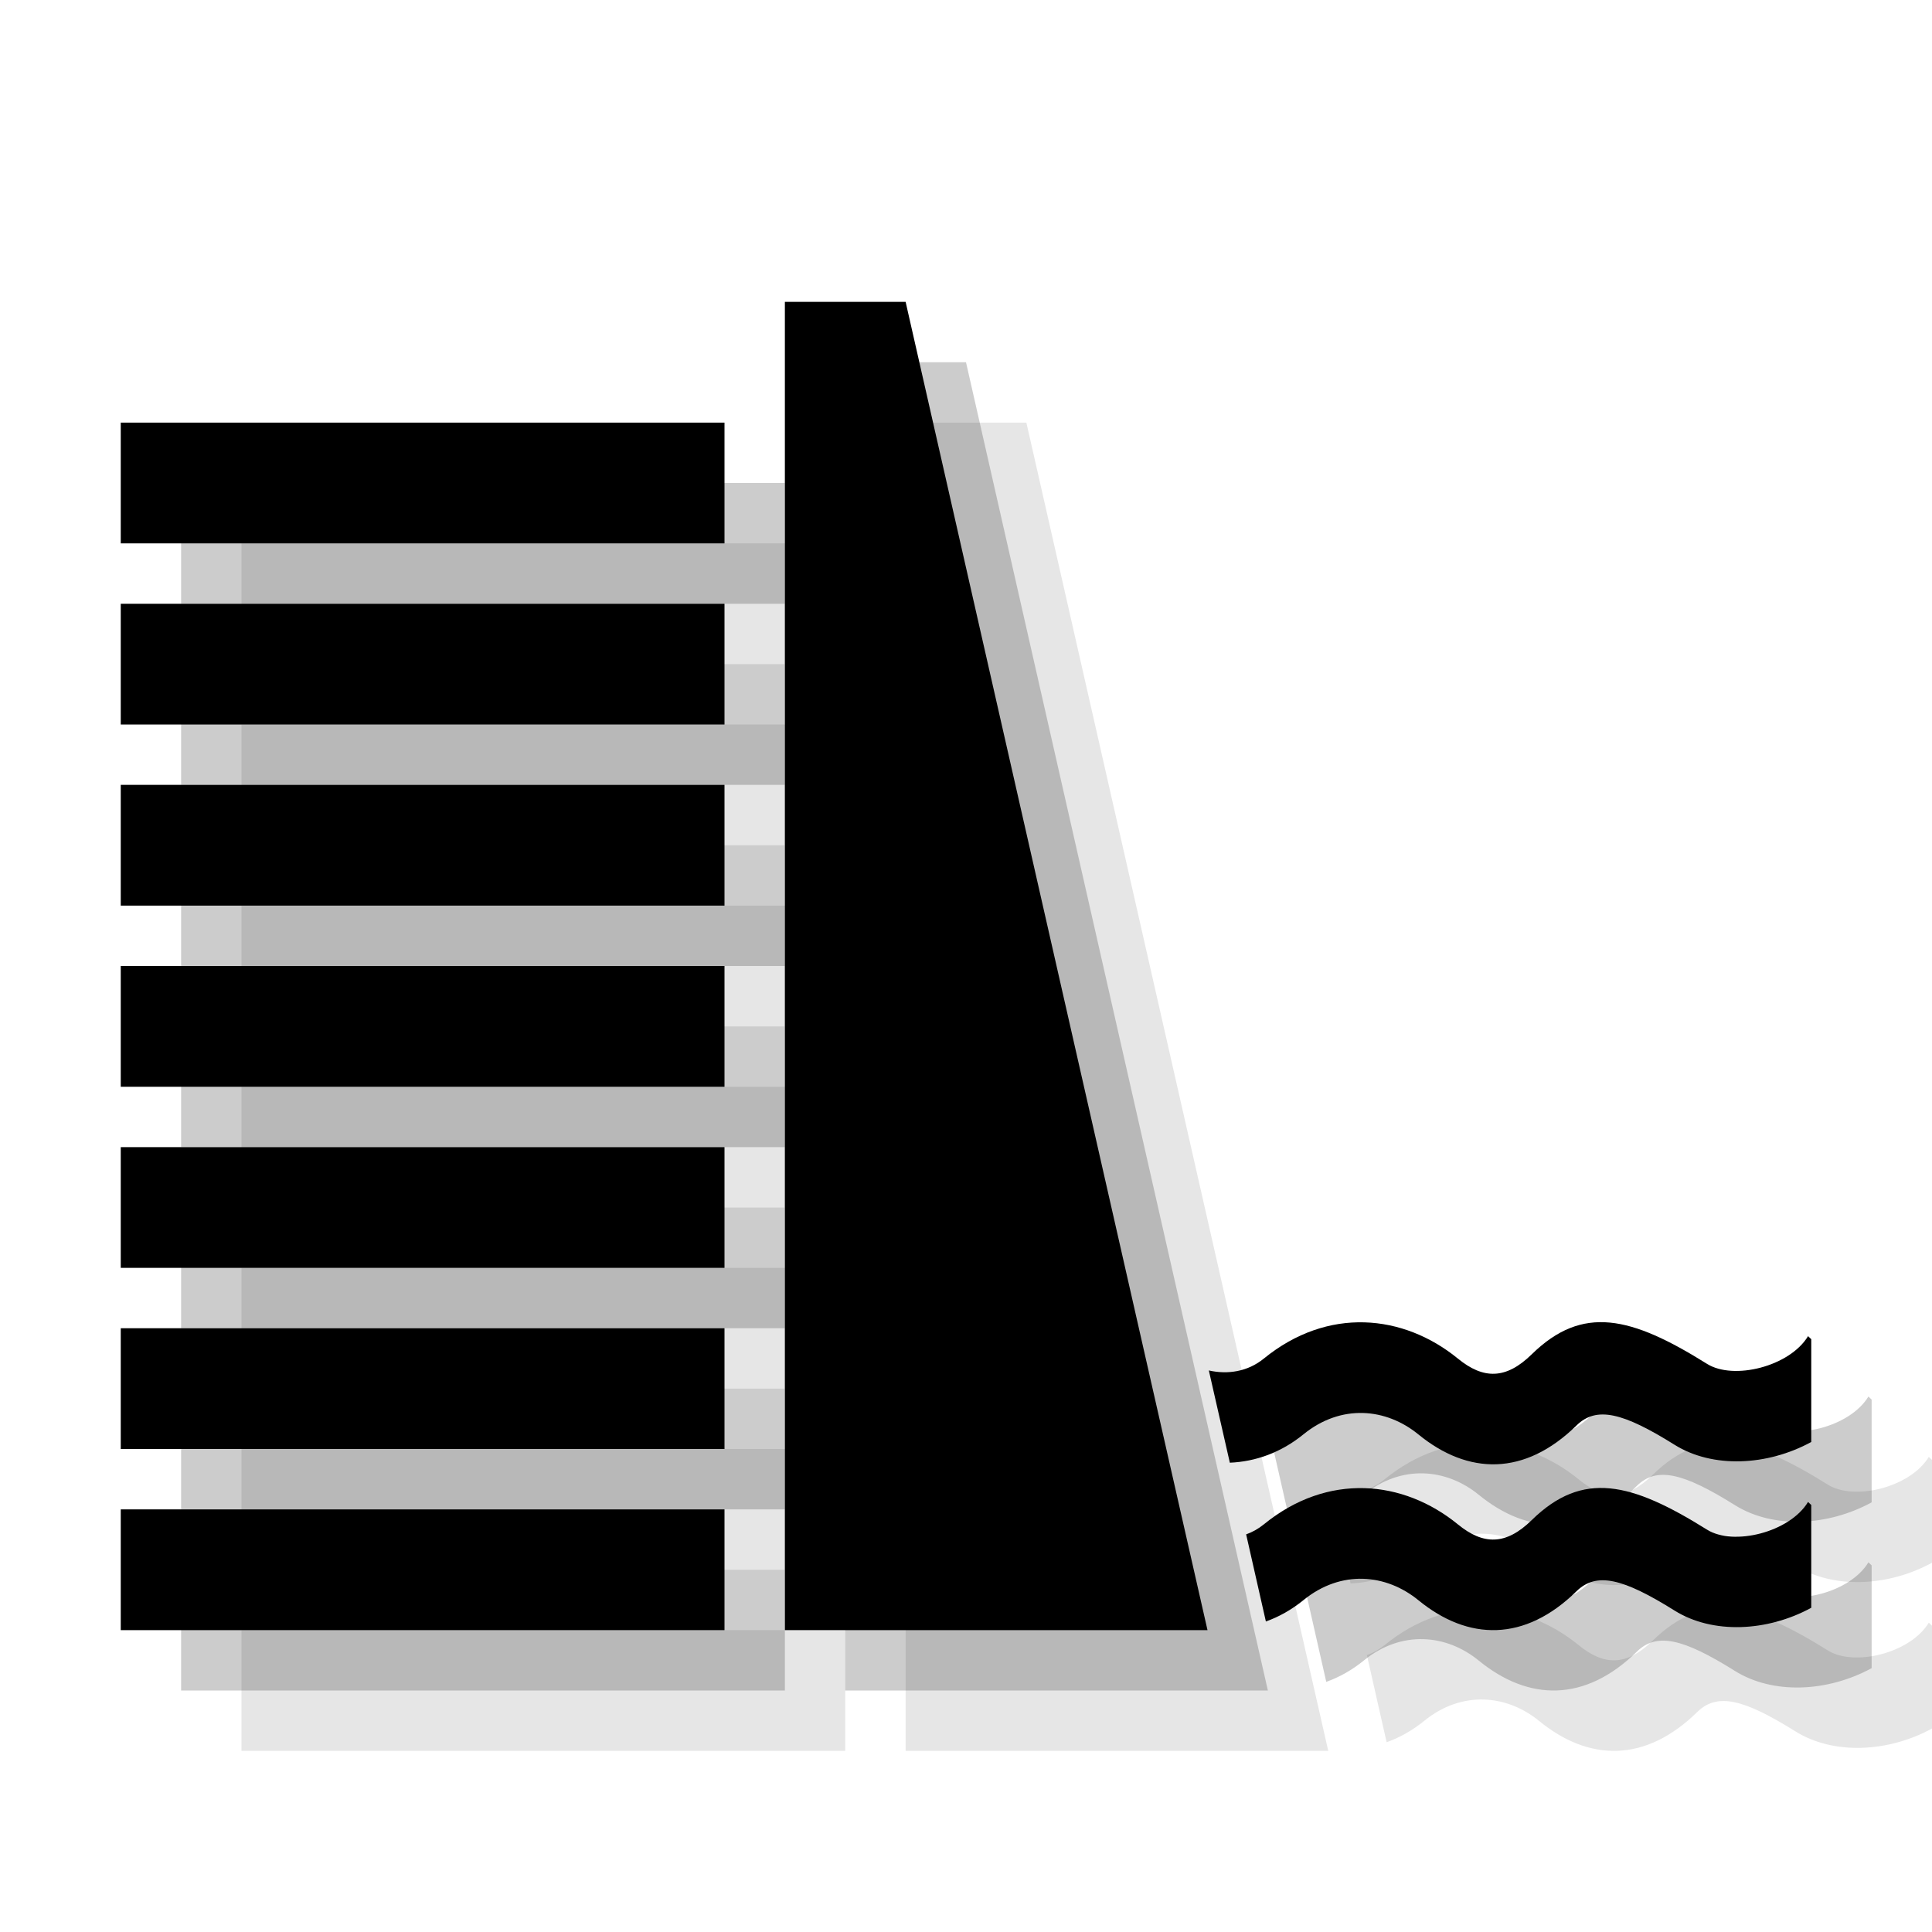 <?xml version="1.0" encoding="UTF-8" standalone="no"?>
<svg width="32px" height="32px" viewBox="0 0 32 32" version="1.1" xmlns="http://www.w3.org/2000/svg" xmlns:xlink="http://www.w3.org/1999/xlink" xmlns:sketch="http://www.bohemiancoding.com/sketch/ns">
    <!-- Generator: Sketch 3.3.3 (12072) - http://www.bohemiancoding.com/sketch -->
    <title>dam-black-32</title>
    <desc>Created with Sketch.</desc>
    <defs></defs>
    <g id="dam" stroke="none" stroke-width="1" fill="none" fill-rule="evenodd" sketch:type="MSPage">
        <g id="dam-black-32" sketch:type="MSArtboardGroup" fill="#000000">
            <path d="M32,25.884 C31.27,26.282 30.365,26.323 29.736,25.93 C28.881,25.395 28.441,25.287 28.112,25.61 C27.255,26.45 26.32,26.435 25.491,25.757 C24.959,25.323 24.214,25.248 23.588,25.758 C23.216,26.061 22.794,26.209 22.37,26.227 L22.37,26.227 L22.022,24.699 C22.336,24.77 22.668,24.718 22.932,24.503 C23.992,23.639 25.244,23.765 26.148,24.503 C26.567,24.846 26.942,24.852 27.371,24.431 C28.213,23.607 29.016,23.803 30.274,24.59 C30.712,24.864 31.641,24.636 31.947,24.131 L32,24.181 L32,25.884 L32,25.884 Z M32,28.63 C31.27,29.028 30.365,29.069 29.736,28.676 C28.881,28.141 28.441,28.033 28.112,28.356 C27.255,29.196 26.32,29.182 25.491,28.503 C24.959,28.069 24.214,27.994 23.588,28.504 C23.392,28.663 23.183,28.78 22.967,28.857 L22.967,28.857 L22.64,27.414 C22.743,27.377 22.841,27.323 22.932,27.249 C23.992,26.385 25.244,26.511 26.148,27.249 C26.567,27.592 26.942,27.598 27.371,27.177 C28.213,26.353 29.016,26.549 30.274,27.336 C30.712,27.61 31.641,27.382 31.947,26.877 L32,26.927 L32,28.63 L32,28.63 Z M4,9 L14,9 L14,11 L4,11 L4,9 Z M4,12 L14,12 L14,14 L4,14 L4,12 Z M4,15 L14,15 L14,17 L4,17 L4,15 Z M4,18 L14,18 L14,20 L4,20 L4,18 Z M4,21 L14,21 L14,23 L4,23 L4,21 Z M4,24 L14,24 L14,26 L4,26 L4,24 Z M4,27 L14,27 L14,29 L4,29 L4,27 Z M15,7 L17,7 L22,29 L15,29 L15,7 Z" id="symbol" fill-opacity="0.1" sketch:type="MSShapeGroup"></path>
            <path d="M31,24.884 C30.27,25.282 29.365,25.323 28.736,24.93 C27.881,24.395 27.441,24.287 27.112,24.61 C26.255,25.45 25.32,25.435 24.491,24.757 C23.959,24.323 23.214,24.248 22.588,24.758 C22.216,25.061 21.794,25.209 21.37,25.227 L21.37,25.227 L21.022,23.699 C21.336,23.77 21.668,23.718 21.932,23.503 C22.992,22.639 24.244,22.765 25.148,23.503 C25.567,23.846 25.942,23.852 26.371,23.431 C27.213,22.607 28.016,22.803 29.274,23.59 C29.712,23.864 30.641,23.636 30.947,23.131 L31,23.181 L31,24.884 L31,24.884 Z M31,27.63 C30.27,28.028 29.365,28.069 28.736,27.676 C27.881,27.141 27.441,27.033 27.112,27.356 C26.255,28.196 25.32,28.182 24.491,27.503 C23.959,27.069 23.214,26.994 22.588,27.504 C22.392,27.663 22.183,27.78 21.967,27.857 L21.967,27.857 L21.64,26.414 C21.743,26.377 21.841,26.323 21.932,26.249 C22.992,25.385 24.244,25.511 25.148,26.249 C25.567,26.592 25.942,26.598 26.371,26.177 C27.213,25.353 28.016,25.549 29.274,26.336 C29.712,26.61 30.641,26.382 30.947,25.877 L31,25.927 L31,27.63 L31,27.63 Z M3,8 L13,8 L13,10 L3,10 L3,8 Z M3,11 L13,11 L13,13 L3,13 L3,11 Z M3,14 L13,14 L13,16 L3,16 L3,14 Z M3,17 L13,17 L13,19 L3,19 L3,17 Z M3,20 L13,20 L13,22 L3,22 L3,20 Z M3,23 L13,23 L13,25 L3,25 L3,23 Z M3,26 L13,26 L13,28 L3,28 L3,26 Z M14,6 L16,6 L21,28 L14,28 L14,6 Z" id="symbol-copy" fill-opacity="0.2" sketch:type="MSShapeGroup"></path>
            <path d="M30,23.884 C29.27,24.282 28.365,24.323 27.736,23.93 C26.881,23.395 26.441,23.287 26.112,23.61 C25.255,24.45 24.32,24.435 23.491,23.757 C22.959,23.323 22.214,23.248 21.588,23.758 C21.216,24.061 20.794,24.209 20.37,24.227 L20.37,24.227 L20.022,22.699 C20.336,22.77 20.668,22.718 20.932,22.503 C21.992,21.639 23.244,21.765 24.148,22.503 C24.567,22.846 24.942,22.852 25.371,22.431 C26.213,21.607 27.016,21.803 28.274,22.59 C28.712,22.864 29.641,22.636 29.947,22.131 L30,22.181 L30,23.884 L30,23.884 Z M30,26.63 C29.27,27.028 28.365,27.069 27.736,26.676 C26.881,26.141 26.441,26.033 26.112,26.356 C25.255,27.196 24.32,27.182 23.491,26.503 C22.959,26.069 22.214,25.994 21.588,26.504 C21.392,26.663 21.183,26.78 20.967,26.857 L20.967,26.857 L20.64,25.414 C20.743,25.377 20.841,25.323 20.932,25.249 C21.992,24.385 23.244,24.511 24.148,25.249 C24.567,25.592 24.942,25.598 25.371,25.177 C26.213,24.353 27.016,24.549 28.274,25.336 C28.712,25.61 29.641,25.382 29.947,24.877 L30,24.927 L30,26.63 L30,26.63 Z M2,7 L12,7 L12,9 L2,9 L2,7 Z M2,10 L12,10 L12,12 L2,12 L2,10 Z M2,13 L12,13 L12,15 L2,15 L2,13 Z M2,16 L12,16 L12,18 L2,18 L2,16 Z M2,19 L12,19 L12,21 L2,21 L2,19 Z M2,22 L12,22 L12,24 L2,24 L2,22 Z M2,25 L12,25 L12,27 L2,27 L2,25 Z M13,5 L15,5 L20,27 L13,27 L13,5 Z" id="symbol-copy-2" sketch:type="MSShapeGroup"></path>
        </g>
    </g>
</svg>